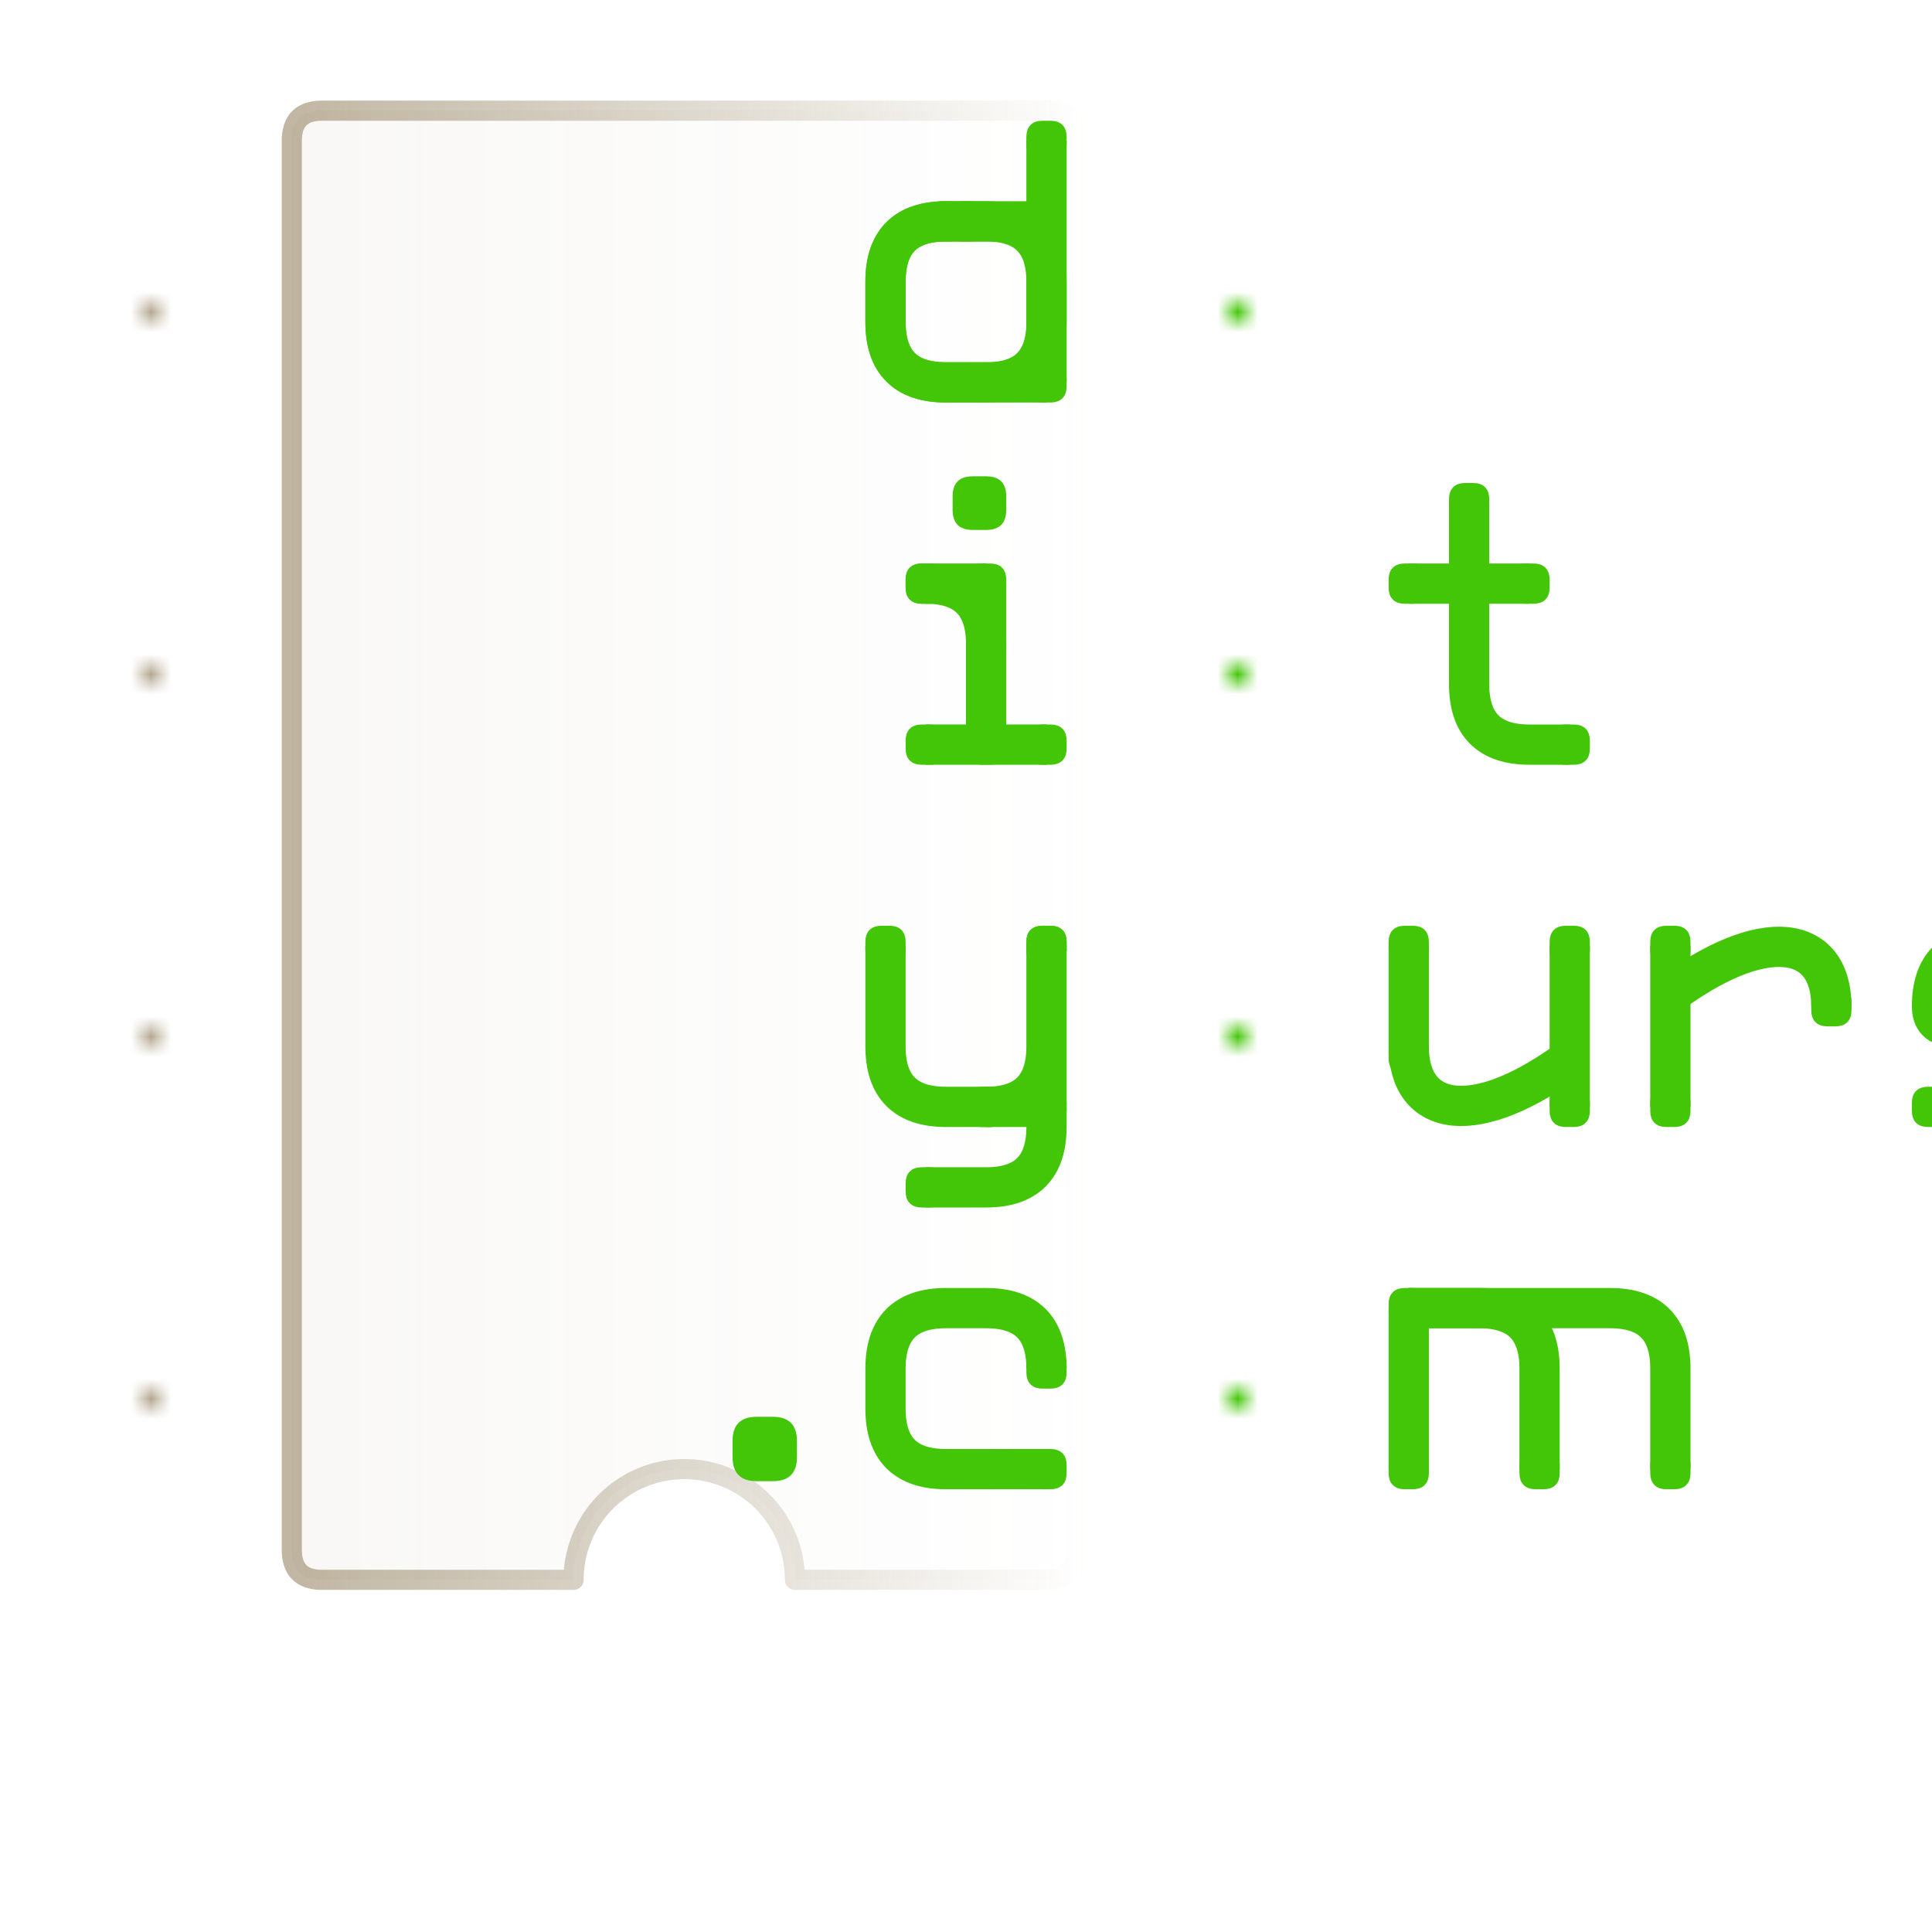 <?xml version="1.0" encoding="UTF-8" standalone="no"?>
<svg version="1.1" width="96" height="96" viewbox="0 0 96 96" xmlns="http://www.w3.org/2000/svg">
   <style id="style1">

      #stop1,
      #stop2 {
         stop-color: #806c44;
      }

      #oooo {
         fill: #806c44;
         stroke: #806c44;
         opacity: 0.6;
      }

      #cap1,
      #do,
      #iot,
      #yourself,
      #dotcom {
         fill: #44c608;
         stroke: #44c608;
      }

      .diy {
         opacity: 0;
      }
   </style>
   <mask id="hole1" maskContentUnits="objectBoundingBox">
      <rect width="1" height="1" fill="#ffffff" />
      <circle cx="0.5" cy="0.5" r="0.333" fill="#000000" />
   </mask>
   <defs id="defs1">
      <path id="def-o" d=" M 0 -4 h 1 q 3 0 3 3 v 2 q 0 3 -3 3 h -2 q -3 0 -3 -3 v -2 q  0 -3 3 -3 z" />
      <path id="def-u" d="M 4.3 1.4  c -5 3.8 -8.3 3.1 -8.3 -0.4 " />
      <g id="char-d" fill="none" stroke-width="2" stroke-linejoin="bevel" marker-start="url(#cap1)"
         marker-end="url(#cap1)">
         <use href="#def-o" />
         <path d=" M 4 -8 v 12 h -5 q -3 0 -3 -3 v -2 q 0 -3 3 -3 h 5 v 8" />
      </g>
      <g id="char-o" mask="url(#hole1)">
         <use href="#def-o" stroke-width="2" />
         <rect width="10" height="10" x="-5" y="-5" stroke="none" fill="none" />
      </g>
      <g id="char-i">
         <path fill="none" stroke-width="2" stroke-linejoin="bevel" marker-start="url(#cap1)" marker-mid="url(#cap1)"
            marker-end="url(#cap1)" d="M -3 -4 h 3 v 8 h -3 6 M -3 -4 q 3 0 3 3" />
         <use href="#def-o" transform="translate(-0.333 -8) scale(0.333 0.333)" stroke="none" />
      </g>
      <g id="char-t" stroke-width="2" fill="none" marker-start="url(#cap1)" marker-end="url(#cap1)">
         <path d="M -1 -8 v 9 q 0 3 3 3 h 2" />
         <path d="M -4 -4 h 6" />
      </g>
      <g id="char-y" stroke-width="2" fill="none" marker-start="url(#cap1)" marker-end="url(#cap1)">
         <path d="M -4 -4 v 5 q 0 3 3 3 h 5 " />
         <path d=" M 4 -4 v 5 q 0 3 -3 3 M 4 -4 v 9 q 0 3 -3 3 h -3 " />
      </g>
      <g id="char-u" stroke-width="2" fill="none">
         <path marker-start="url(#cap1)" marker-mid="url(#cap1)" marker-end="url(#cap1)" d="M -4 -4 v 5.4 M 4 -4 v 8" />
         <use href="#def-u" />
      </g>
      <g id="char-r" stroke-width="2" fill="none" marker-end="url(#cap1)">
         <path marker-start="url(#cap1)" d="M -4 -4 v 8 " />
         <use href="#def-u" transform="scale(-1 -1)" />
      </g>
      <g id="char-s" stroke-width="2" fill="none" marker-start="url(#cap1)" marker-end="url(#cap1)">
         <path d="M 4 -4 h -5 q -3 0 -3 3 q 0 1 1 1 v 0 h 6 v 0 q 1 0 1 1 q 0 3 -3 3 h -5" />
      </g>
      <g id="char-e" stroke-width="2" fill="none" marker-start="url(#cap1)">
         <path d="M 4 4 h -5 q -3 0 -3 -3 v -2 q 0 -3 3 -3 h 2 q 3 0 3 3 v 0 q 0 1 -1 1 h -7" />
      </g>
      <g id="char-l" stroke-width="2" fill="none" stroke-linejoin="bevel" marker-start="url(#cap1)"
         marker-mid="url(#cap1)" marker-end="url(#cap1)">
         <path d="M -3 -8 h 3 v 12 h -3 6 M -3 -8 q 3 0 3 3" />
      </g>
      <g id="char-f" stroke-width="2" fill="none" marker-start="url(#cap1)" marker-end="url(#cap1)">
         <path d="M -1 4 v -9 q 0 -3 3 -3 h 2" />
         <path d="M -4 -4 h 6" />
      </g>
      <g id="char-dot" stroke="none">
         <use href="#def-o" transform="translate(3 3) scale(0.4 0.4)" />
      </g>
      <g id="char-c" stroke-width="2" fill="none" marker-start="url(#cap1)" marker-end="url(#cap1)">
         <path d="M 4 4 h -5 q -3 0 -3 -3 v -2 q  0 -3 3 -3 h 2 q 3 0 3 3 v 0" />
      </g>
      <g id="char-sq" mask="url(#hole1)">
         <path stroke-width="2" stroke-linejoin="bevel" marker-start="url(#cap1)" marker-mid="url(#cap1)"
            marker-end="url(#cap1)" d=" M 4 -4 v 8 h -8 v -8 z" />
         <rect width="10" height="10" x="-5" y="-5" stroke="none" fill="none" />
      </g>
      <g id="char-m" stroke-width="2" fill="none" stroke-linejoin="bevel" marker-start="url(#cap1)"
         marker-end="url(#cap1)">
         <path d="M -4 4 v -8 h 3.5 q 3 0 3 3 v 5 " />
         <path d="M -4 -4 h 10 q 3 0 3 3 v 5" />
      </g>
      <linearGradient id="lg1" x1="86" y1="0" x2="166" y2="0" gradientUnits="userSpaceOnUse">
         <stop id="stop1" offset="0" style="stop-opacity:0.5;" />
         <stop id="stop2" offset="1" style="stop-opacity:0;" />
      </linearGradient>
      <marker id="cap1" viewBox="0 0 10 10" refX="5" refY="5" markerUnits="userSpaceOnUse" markerWidth="2"
         markerHeight="2" orient="0">
         <use href="#def-o" transform="translate(5 5)" stroke-width="2" />
      </marker>
   </defs>
   <g id="layer1" transform="translate(-29,-3)">
      <path id="dip8" transform="scale(0.5)" fill="url(#lg1)" fill-opacity="0.1" stroke="url(#lg1)" stroke-width="2"
         stroke-linejoin="round"
         d="M 90 17 h 72 q 3 0 3 3 v 140 q 0 3 -3 3 h -25 a 11 11 0 0 0 -22 0 h -25 q -3 0 -3 -3 v -140 q  0 -3 3 -3 z" />
      <g id="oooo">
         <use id="echo-8" x="36" y="72" href="#char-o" />
         <use id="echo-7" x="36" y="54" href="#char-o" />
         <use id="echo-6" x="36" y="36" href="#char-o" />
         <use id="echo-5" x="36" y="18" href="#char-o" />
      </g>
   </g>
   <g id="layer2" transform="translate(-29,-3)">
      <g id="do">
         <use id="echo-d" x="77" y="18" href="#char-d" />
         <use id="echo-4" x="90" y="18" href="#char-o" class="diy"/>
      </g>
      <g id="iot">
         <use id="echo-i" x="77" y="36" href="#char-i" transform="translate(1,0)" />
         <use id="echo-3" x="90" y="36" href="#char-o" />
         <use id="echo-t" x="103" y="36" href="#char-t" />
      </g>
      <g id="yourself">
         <use id="echo-y" x="77" y="54" href="#char-y" />
         <use id="echo-2" x="90" y="54" href="#char-o" class="diy"/>
         <use id="echo-u" x="103" y="54" href="#char-u" class="diy"/>
         <use id="echo-r" x="116" y="54" href="#char-r" class="diy"/>
         <use id="echo-s" x="129" y="54" href="#char-s" class="diy"/>
         <use id="echo-e" x="142" y="54" href="#char-e" class="diy"/>
         <use id="echo-l" x="155" y="54" href="#char-l" transform="translate(-1,0)" class="diy"/>
         <use id="echo-f" x="168" y="54" href="#char-f" transform="translate(-5,0)" class="diy"/>
      </g>
      <g id="dotcom">
         <use id="echo-x" x="64" y="72" href="#char-dot" class="diy"/>
         <use id="echo-c" x="77" y="72" href="#char-c" class="diy"/>
         <use id="echo-1" x="90" y="72" href="#char-sq" class="diy"/>
         <use id="echo-m" x="103" y="72" href="#char-m" class="diy"/>
      </g>
   </g>
</svg>
